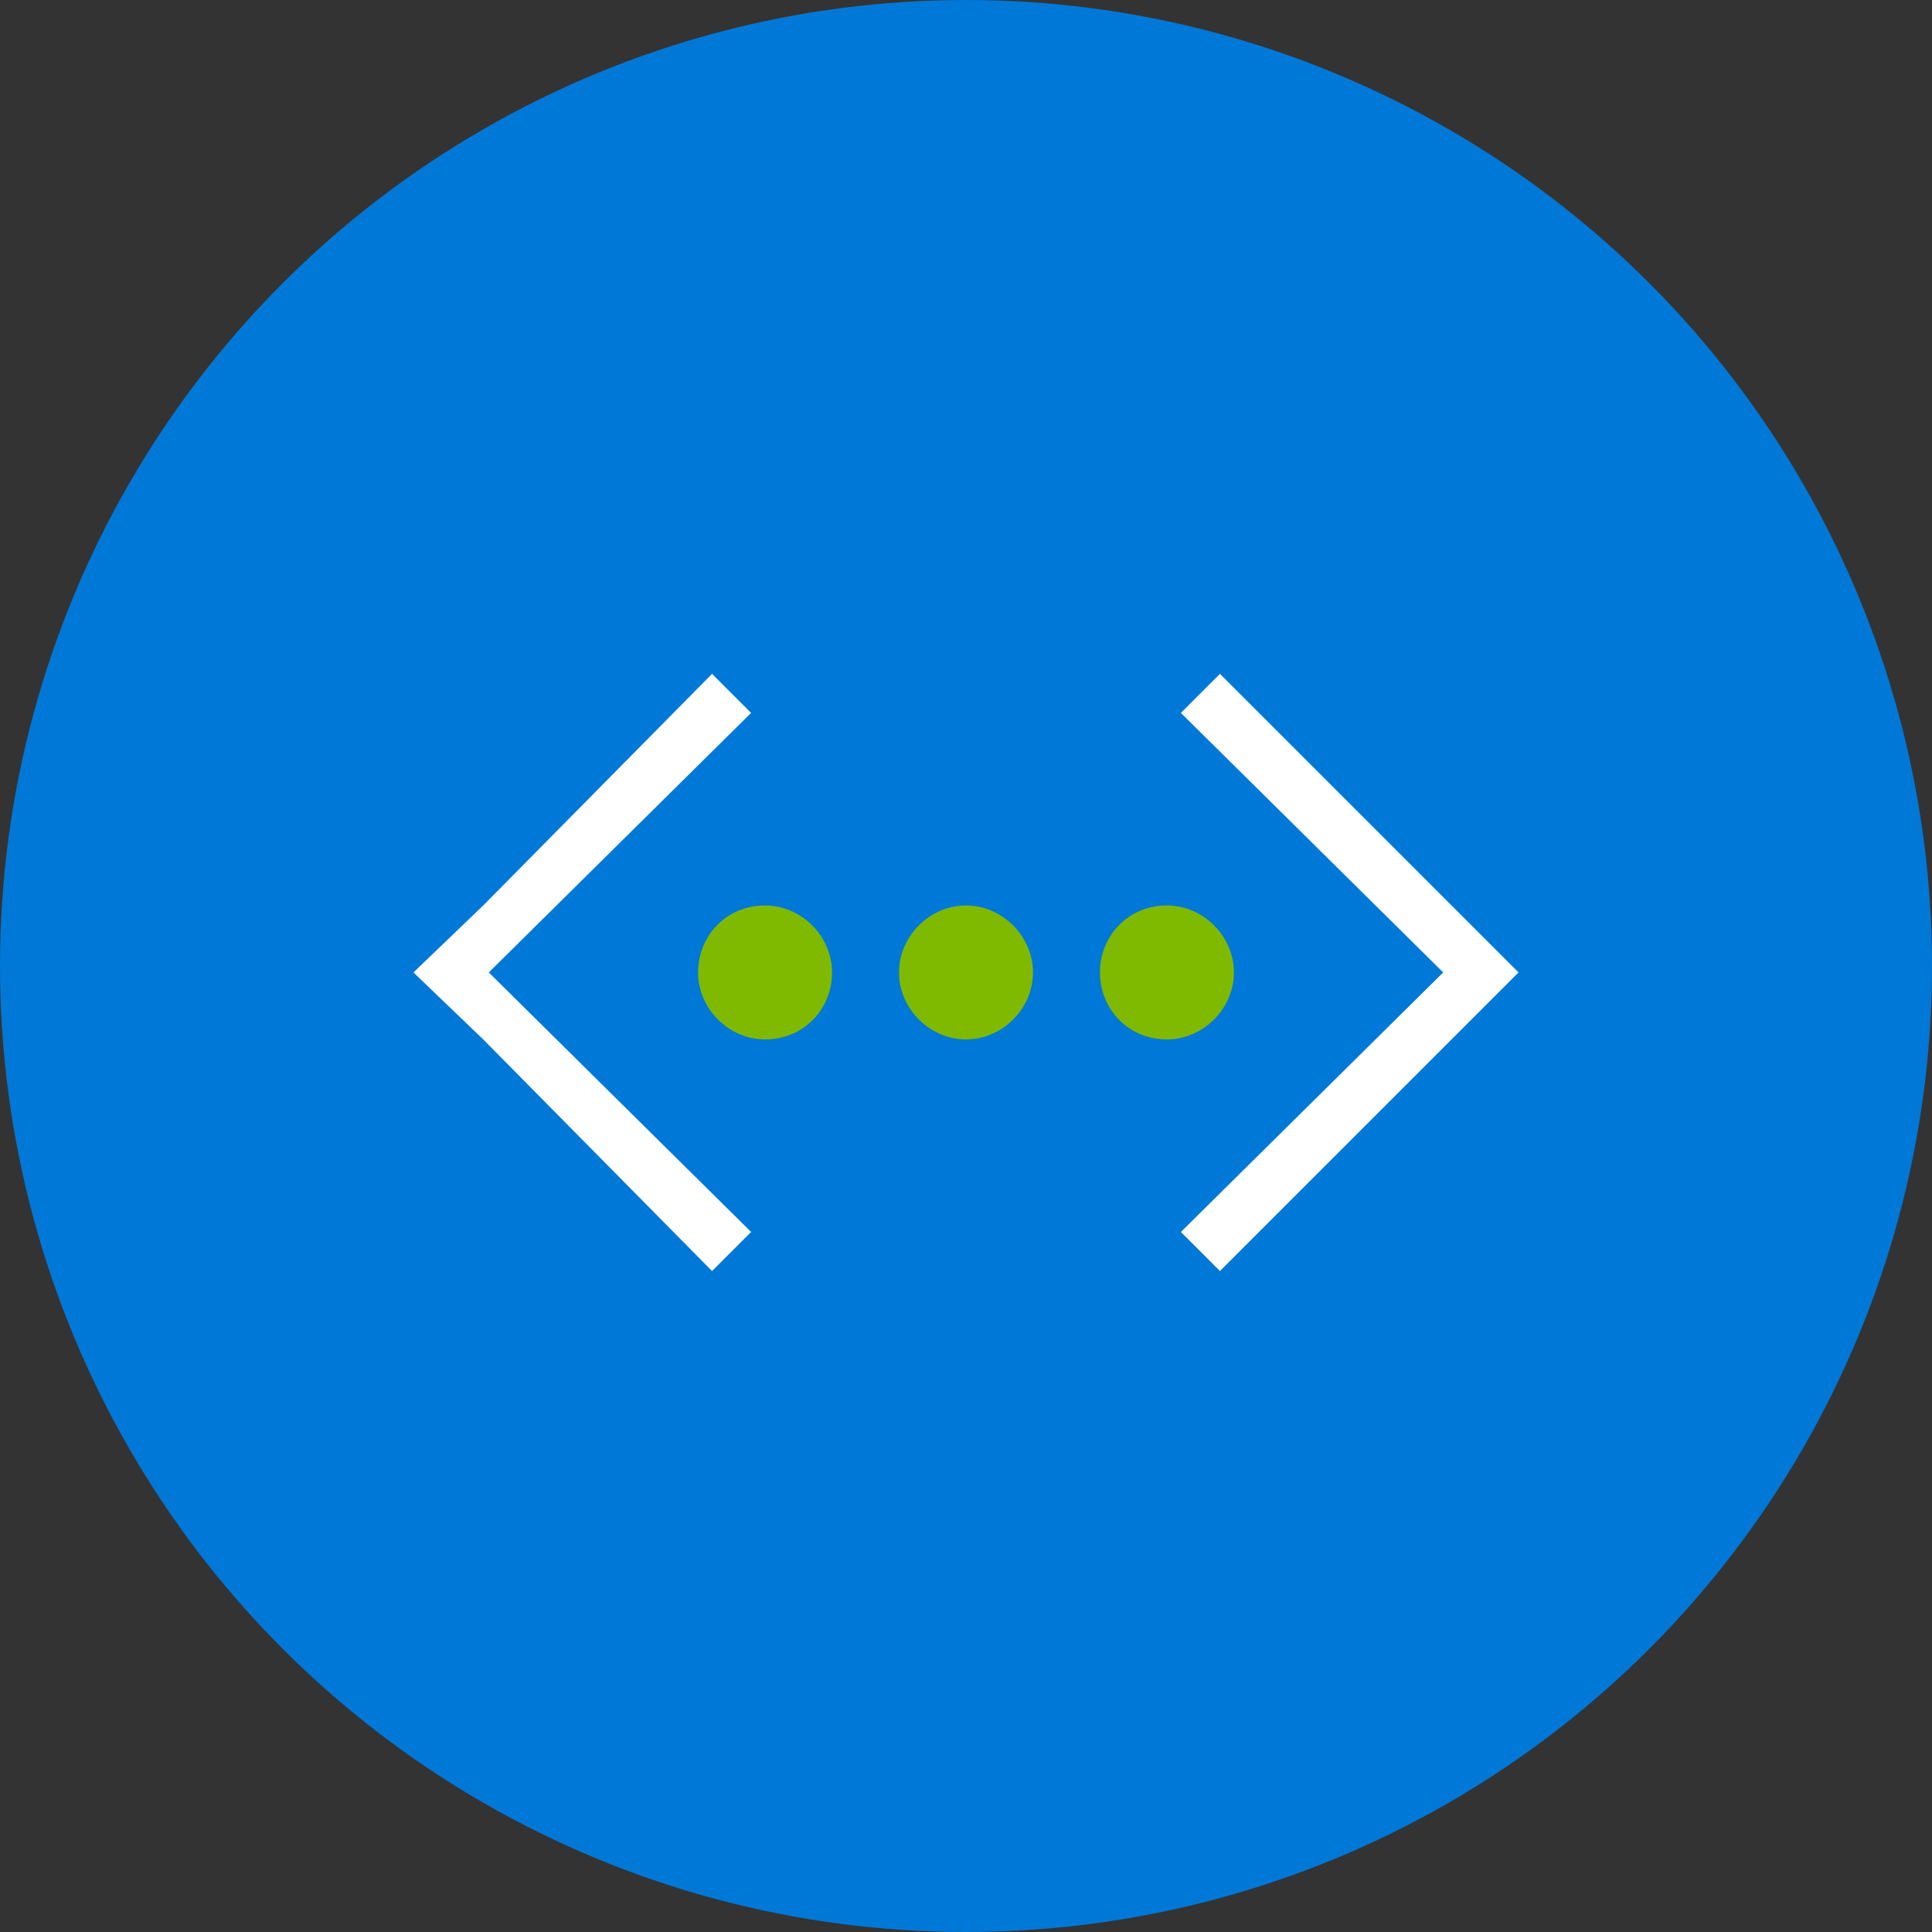 <?xml version="1.0" encoding="UTF-8" standalone="no"?>
<svg width="90px" height="90px" viewBox="0 0 90 90" version="1.1" xmlns="http://www.w3.org/2000/svg" xmlns:xlink="http://www.w3.org/1999/xlink">
    <rect x="0" y="0" width="90" height="90" fill="#333333" stroke="none"/>
    <!-- Generator: Sketch 41.2 (35397) - http://www.bohemiancoding.com/sketch -->
    <title>Compute-&amp;-Networking-copy_Amazon-EC2-Instance</title>
    <desc>Created with Sketch.</desc>
    <defs></defs>
    <g id="Page-1" stroke="none" stroke-width="1" fill="none" fill-rule="evenodd">
        <g id="blank">
            <g id="Page-1">
                <g id="blank">
                    <g id="Page-1">
                        <g id="Compute-&amp;-Networking-copy_Amazon-EC2-Instance">
                            <g id="Layer_1" fill="#0078D7">
                                <circle id="Oval-1" cx="45" cy="45" r="45"></circle>
                            </g>
                            <g id="Azure-Virtual-Network" transform="translate(19, 31)">
                                <g id="Layer_1">
                                    <g id="Virtual_network">
                                        <g id="Group">
                                            <polygon id="Shape" fill="#FFFFFF" points="51.74 14.3 48.62 17.42 37.83 28.21 36.01 26.39 48.23 14.3 36.01 2.21 37.83 0.39 48.62 11.18"></polygon>
                                            <polygon id="Shape" fill="#FFFFFF" points="0.26 14.3 3.51 17.42 14.17 28.21 15.99 26.39 3.77 14.3 15.99 2.21 14.17 0.39 3.51 11.18"></polygon>
                                            <path d="M19.76,14.3 C19.76,12.61 18.33,11.18 16.64,11.18 C14.82,11.18 13.52,12.61 13.52,14.3 C13.52,15.99 14.95,17.42 16.64,17.42 C18.46,17.42 19.76,15.99 19.76,14.3 Z" id="Shape" fill="#7FBA00"></path>
                                            <path d="M26,17.42 C27.69,17.42 29.12,15.99 29.12,14.3 C29.12,12.61 27.69,11.18 26,11.18 C24.31,11.18 22.88,12.61 22.88,14.3 C22.88,15.99 24.31,17.42 26,17.42 Z" id="Shape" fill="#7FBA00"></path>
                                            <path d="M35.36,17.42 C37.05,17.42 38.48,15.99 38.48,14.3 C38.48,12.61 37.05,11.18 35.36,11.18 C33.54,11.18 32.24,12.61 32.24,14.3 C32.24,15.99 33.54,17.42 35.36,17.42 Z" id="Shape" fill="#7FBA00"></path>
                                        </g>
                                    </g>
                                </g>
                            </g>
                        </g>
                    </g>
                </g>
            </g>
        </g>
    </g>
</svg>